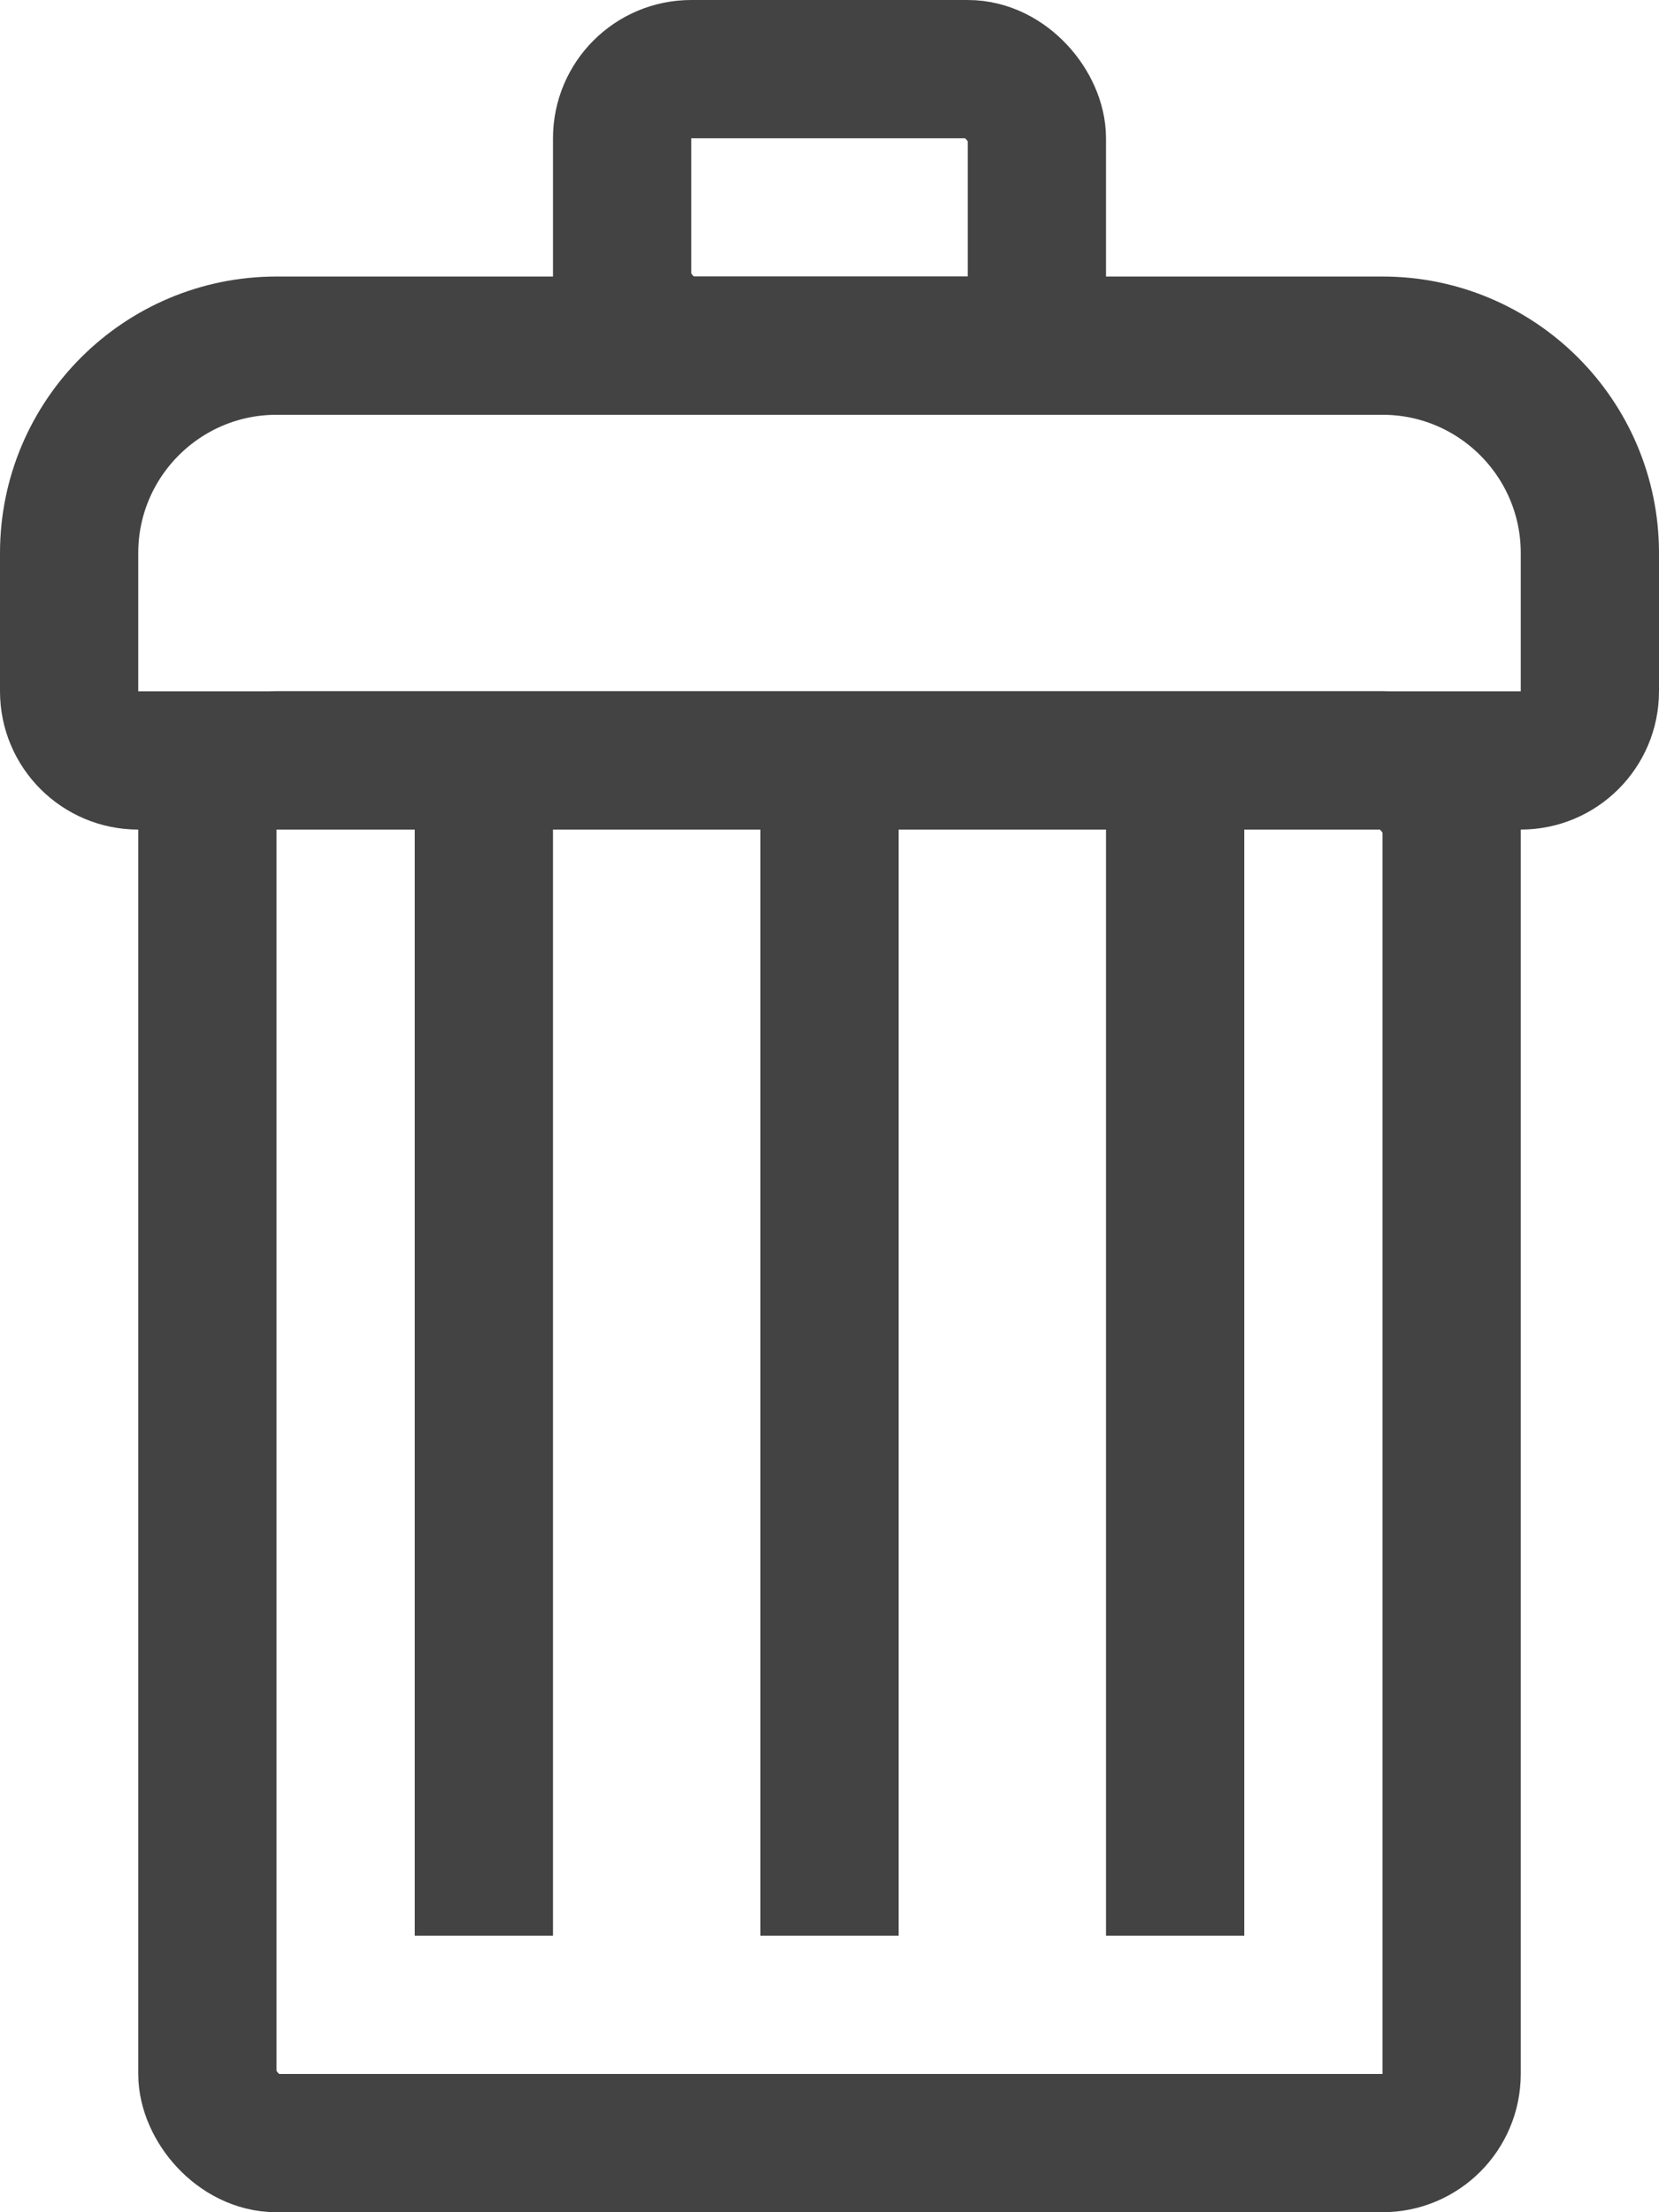 <svg width="12" height="16" viewBox="0 0 12 16" fill="none" xmlns="http://www.w3.org/2000/svg">
   <rect x="1.5" y="5.5" width="9" height="10" rx="0.5" stroke="#434343"/>
   <rect x="4.5" y="0.5" width="3" height="2" rx="0.5" stroke="#434343"/>
   <path d="M0.5 4C0.5 3.172 1.172 2.5 2 2.5H10C10.828 2.5 11.5 3.172 11.5 4V5C11.5 5.276 11.276 5.5 11 5.5H1C0.724 5.5 0.5 5.276 0.5 5V4Z" stroke="#434343"/>
   <line x1="6" y1="6" x2="6" y2="14" stroke="#434343"/>
   <line x1="3.5" y1="6" x2="3.5" y2="14" stroke="#434343"/>
   <line x1="8.5" y1="6" x2="8.5" y2="14" stroke="#434343"/>
</svg>
